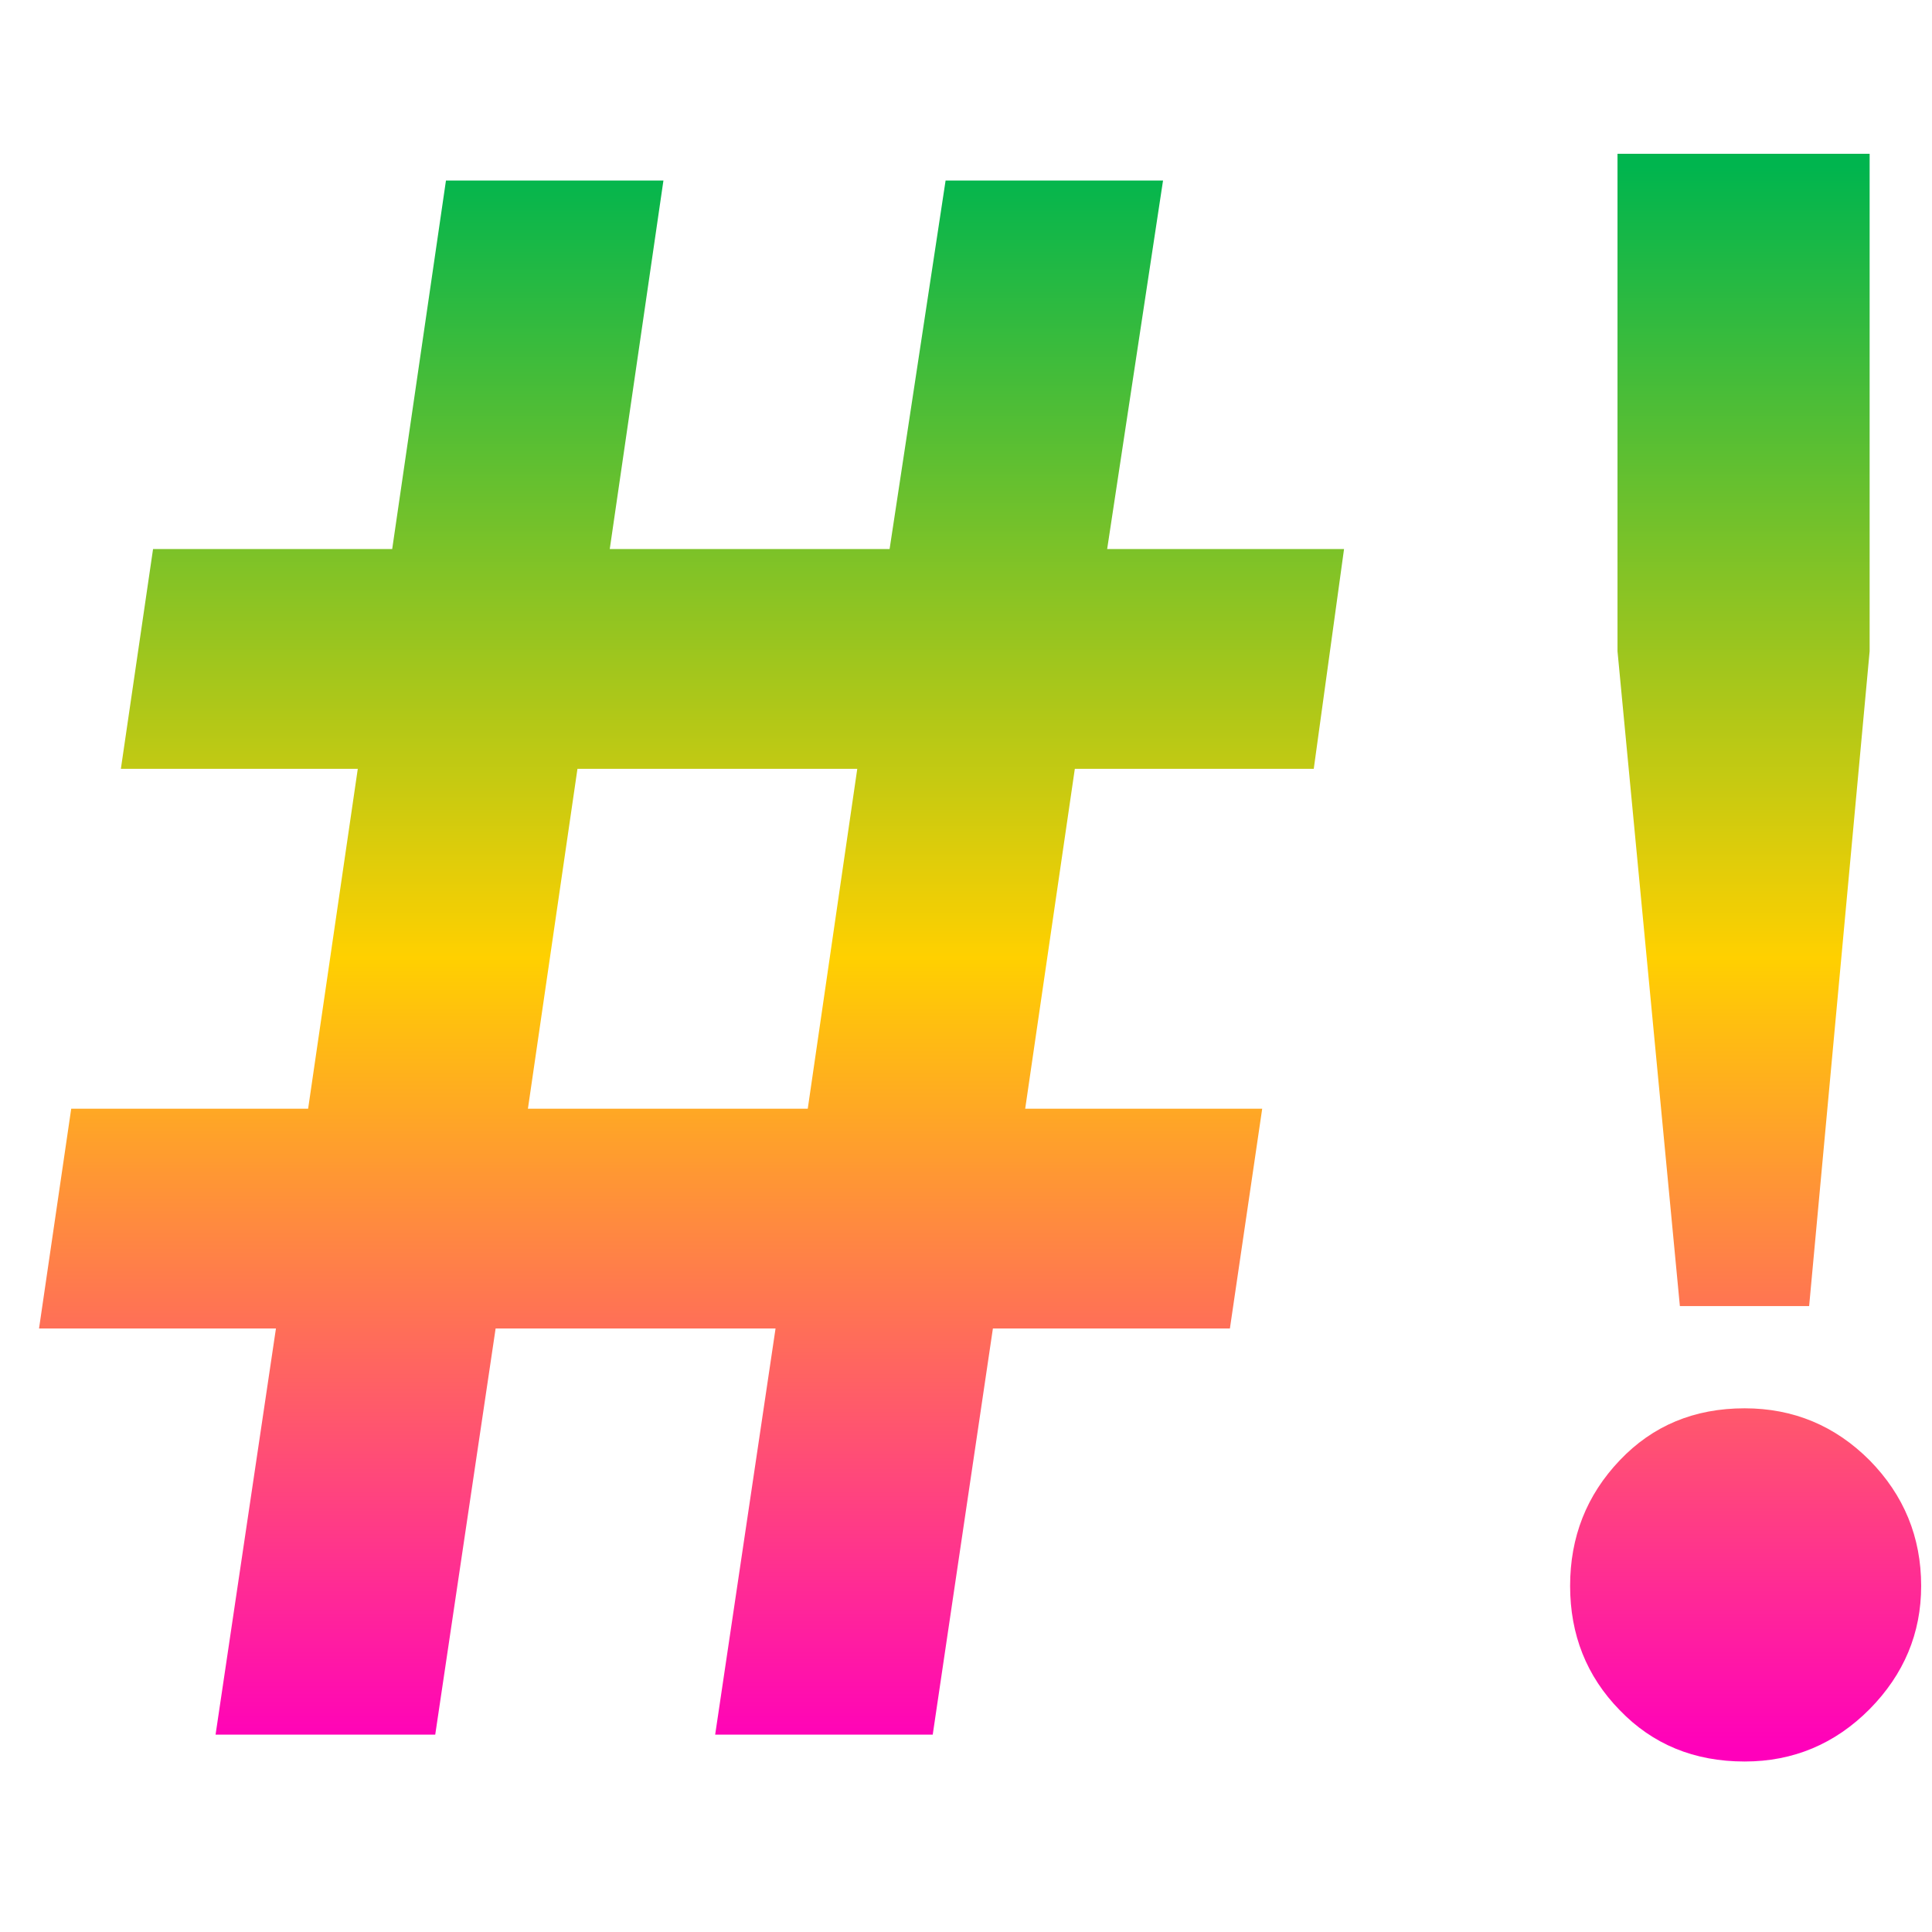 <svg xmlns="http://www.w3.org/2000/svg" xmlns:xlink="http://www.w3.org/1999/xlink" width="64" height="64" viewBox="0 0 64 64" version="1.1"><defs><linearGradient id="linear0" x1="0%" x2="0%" y1="0%" y2="100%"><stop offset="0%" style="stop-color:#00b54e; stop-opacity:1"/><stop offset="50%" style="stop-color:#ffd000; stop-opacity:1"/><stop offset="100%" style="stop-color:#ff00bb; stop-opacity:1"/></linearGradient></defs><g id="surface1"><path style=" stroke:none;fill-rule:evenodd;fill:url(#linear0);" d="M 14.418 57.461 L 7.141 57.461 L 9.141 44.008 L 1.293 44.008 L 2.359 36.727 L 10.207 36.727 L 11.852 25.469 L 4.004 25.469 L 5.07 18.188 L 12.992 18.188 L 14.773 5.98 L 21.977 5.98 L 20.199 18.188 L 29.469 18.188 L 31.324 5.98 L 38.527 5.98 L 36.676 18.188 L 44.523 18.188 L 43.52 25.469 L 35.605 25.469 L 33.961 36.727 L 41.812 36.727 L 40.742 44.008 L 32.891 44.008 L 30.898 57.461 L 23.691 57.461 L 25.691 44.008 L 16.418 44.008 Z M 19.129 25.469 L 17.488 36.727 L 26.758 36.727 L 28.398 25.469 Z M 59.93 43.266 L 55.648 43.266 L 53.582 21.574 L 53.582 5.094 L 61.934 5.094 L 61.934 21.574 Z M 57.793 58.352 C 56.125 58.352 54.746 57.785 53.656 56.652 C 52.555 55.527 52.012 54.148 52.012 52.535 C 52.012 50.918 52.555 49.531 53.656 48.375 C 54.746 47.227 56.125 46.652 57.793 46.652 C 59.406 46.652 60.789 47.227 61.934 48.375 C 63.07 49.531 63.641 50.918 63.641 52.535 C 63.641 54.105 63.07 55.465 61.934 56.617 C 60.789 57.77 59.406 58.352 57.793 58.352 Z M 57.793 58.352 "/></g></svg>
